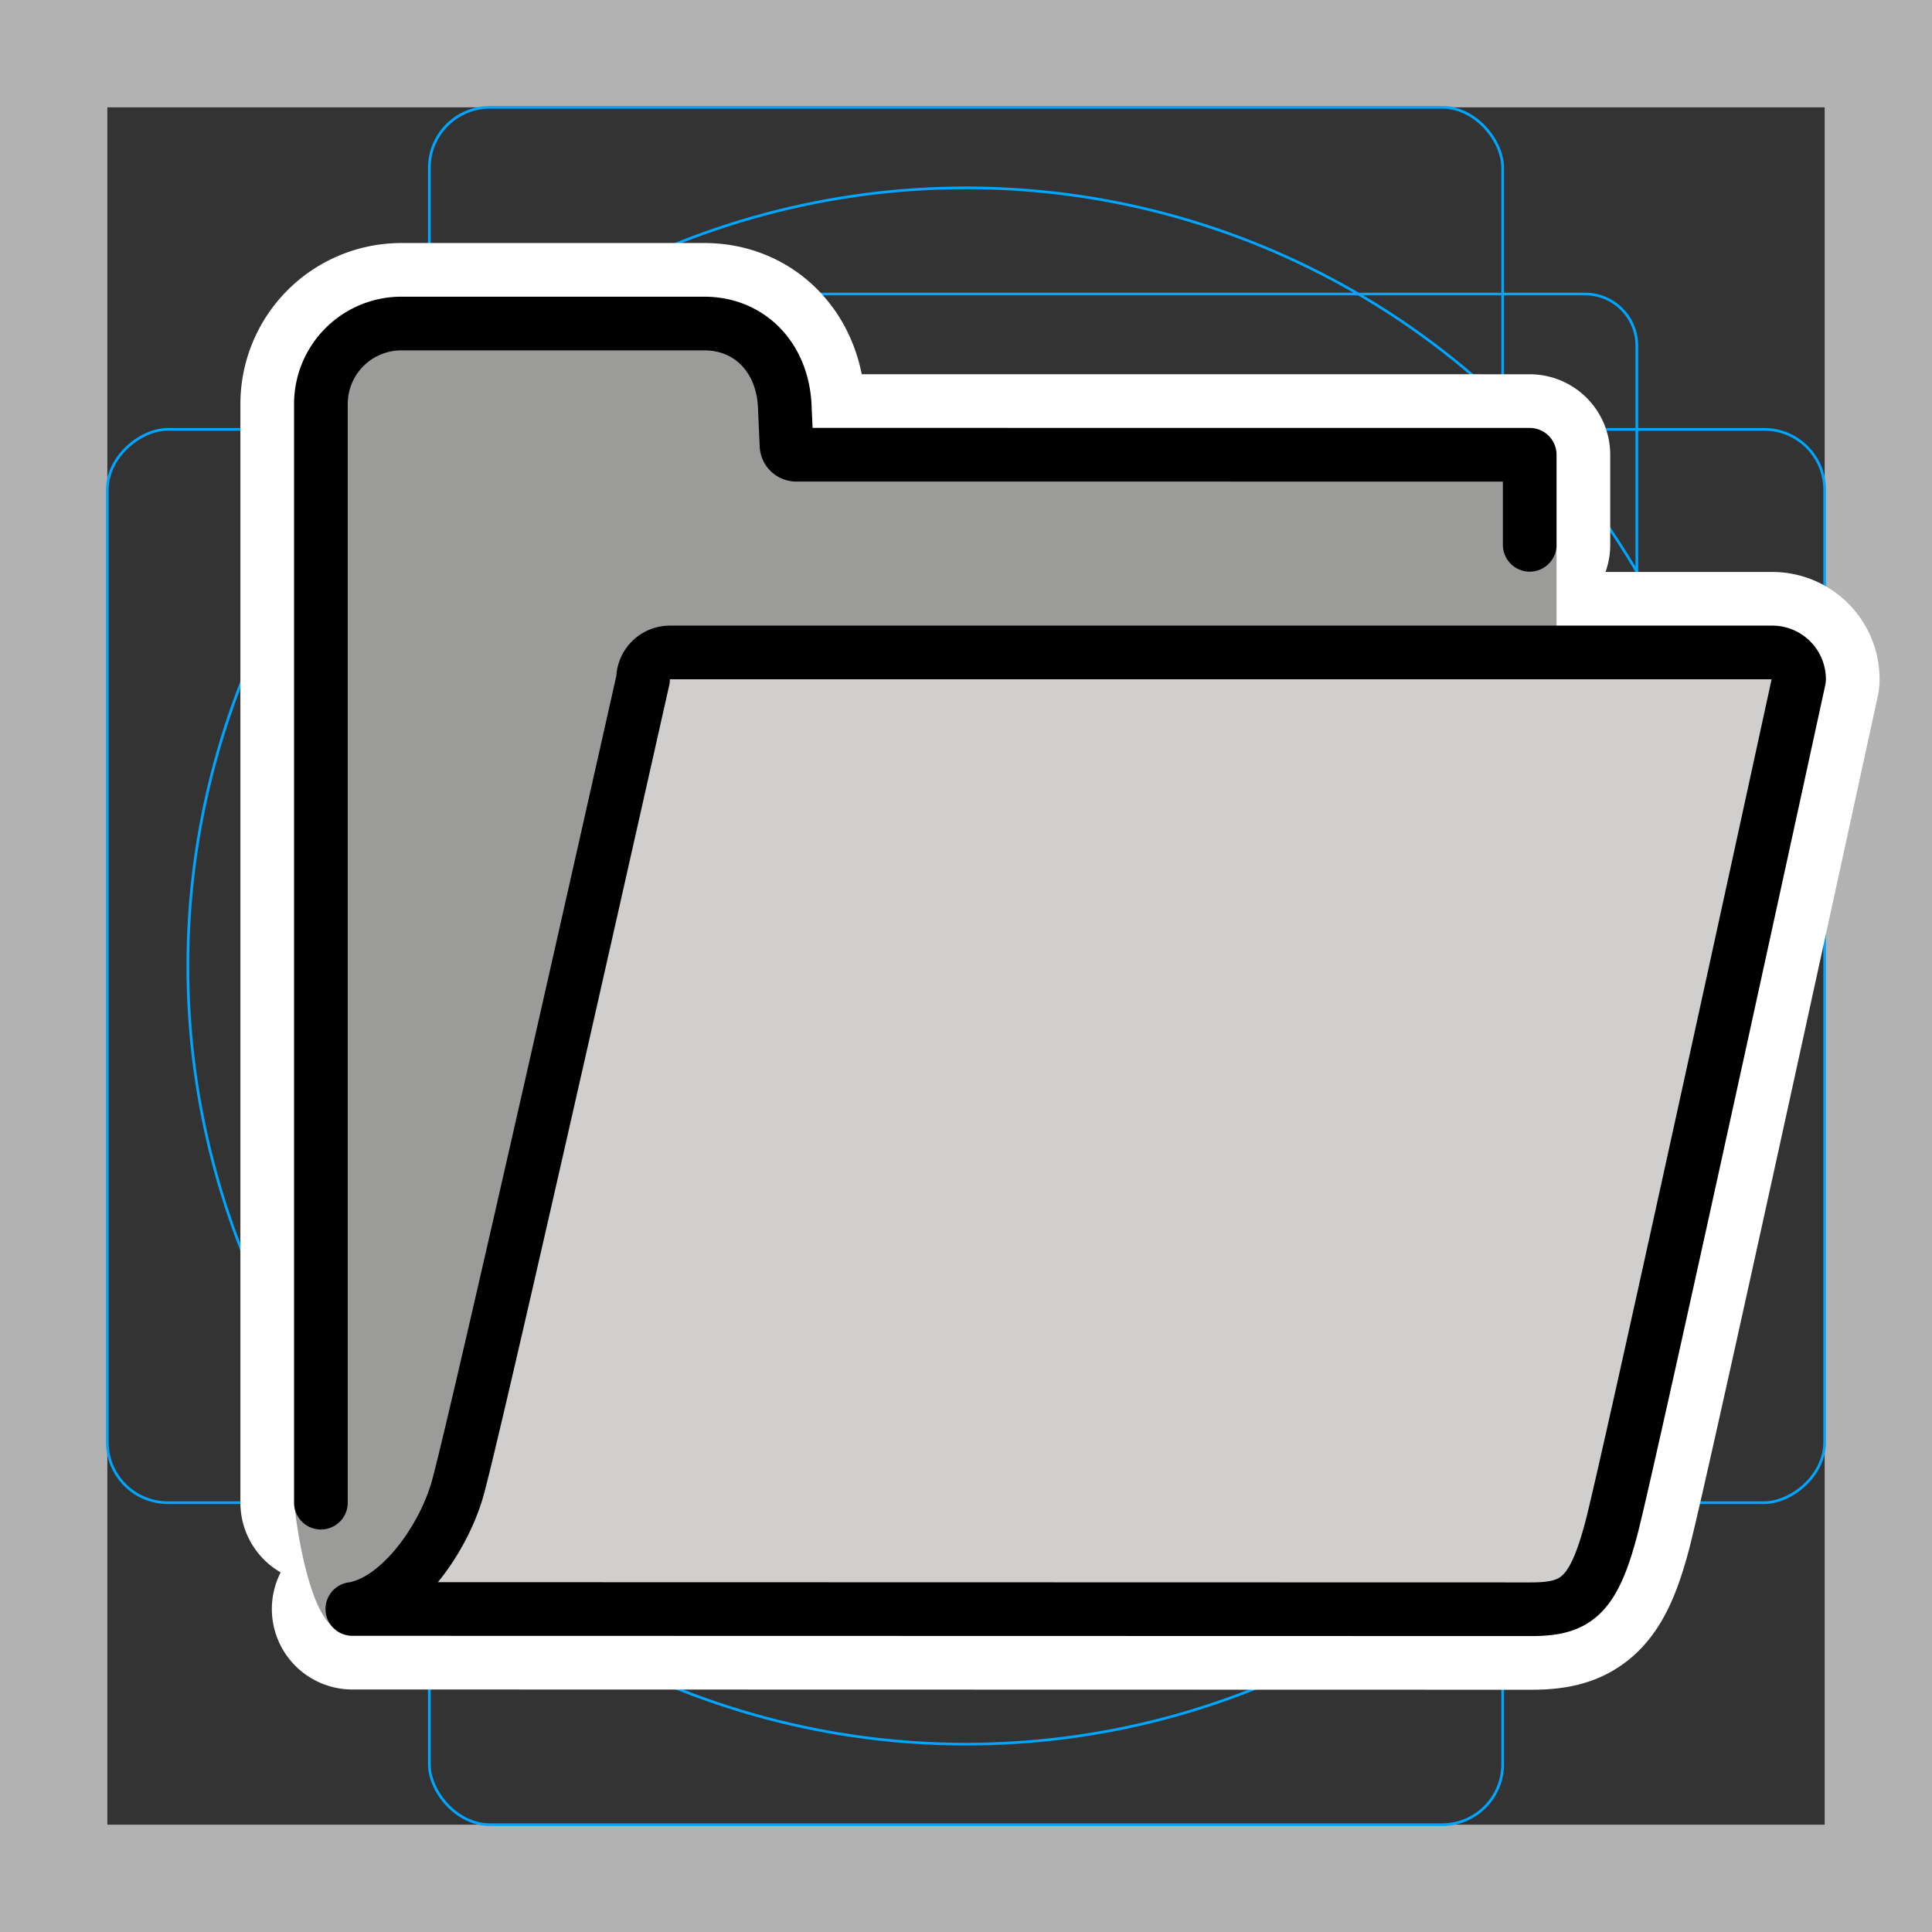<svg viewBox="0 0 72 72" xmlns="http://www.w3.org/2000/svg"><rect x="0" y="0" width="72" height="72" fill="#333333" stroke="none"/><path fill="#b3b3b3" d="M68 4v64H4V4h64m4-4H0v72h72V0z"/><path fill="none" stroke="#00a5ff" stroke-miterlimit="10" stroke-width=".1" d="M12.923 10.958h46.154A1.923 1.923 0 0161 12.881v46.154a1.923 1.923 0 01-1.923 1.923H12.923A1.923 1.923 0 0111 59.035V12.881a1.923 1.923 0 011.923-1.923z"/><rect x="16" y="4" rx="2.254" width="40" height="64" fill="none" stroke="#00a5ff" stroke-miterlimit="10" stroke-width=".1"/><rect x="16" y="4" rx="2.254" width="40" height="64" transform="rotate(90 36 36)" fill="none" stroke="#00a5ff" stroke-miterlimit="10" stroke-width=".1"/><circle cx="36" cy="36" r="29" fill="none" stroke="#00a5ff" stroke-miterlimit="10" stroke-width=".1"/><g stroke-linecap="round" stroke-miterlimit="10" stroke-width="6" stroke="#fff" fill="none" stroke-linejoin="round"><path d="M57.008 20.304v-3.356l-27.338-.002a.364.364 0 01-.36-.369l-.068-1.517c-.116-1.787-1.34-3.003-2.996-3.003H14.959a3 3 0 00-3 3V56"/><path d="M17.027 55.568c-.59 1.954-2.222 4.139-3.896 4.394l43.915.01c1.657 0 2.323-.438 3-3 .677-2.56 7-31.657 7-31.657a1 1 0 00-1-1H24.965a1 1 0 00-1 1s-6.348 28.299-6.938 30.253z"/></g><path fill="#9B9B9A" d="M15.464 59.626c.14-.169 2.356-7.826 2.9-9.627.457-1.513 3.962-15.27 6.16-25.07.008-.132 33.484-.614 33.484-.614v-4.01c0 .551-1-3.357-1-3.357l-27.493-.571c-.08-1.236-1.004-4.122-2.137-4.122l-12.587-.198c-1.103 0-2.832 1.34-2.832 2.444 0 0 .553 39.725 0 39.725s-1 2.327-1 1.774c0 0 .354 3.595 1.375 4.566.015.014.03.021.046.034-.133-.156 2.925-.781 3.084-.974z"/><path fill="#D0CFCE" d="M23.944 24.315c0 .078-.008.156-.025.232-.275 1.226-6.735 30.042-7.363 32.124a9.835 9.835 0 01-1.765 3.291l43.111.01c1.139 0 1.522 0 2.153-2.39.667-2.53 6.698-30.269 7.342-33.232l.006-.035H23.944z"/><g fill="none" stroke="#000" stroke-linecap="round" stroke-linejoin="round" stroke-miterlimit="10" stroke-width="2"><path d="M57.008 20.304v-3.356l-27.338-.002a.364.364 0 01-.36-.369l-.068-1.517c-.116-1.787-1.34-3.003-2.996-3.003H14.959a3 3 0 00-3 3V56"/><path d="M17.027 55.568c-.59 1.954-2.222 4.139-3.896 4.394l43.915.01c1.657 0 2.323-.438 3-3 .677-2.56 7-31.657 7-31.657a1 1 0 00-1-1H24.965a1 1 0 00-1 1s-6.348 28.299-6.938 30.253z"/></g></svg>